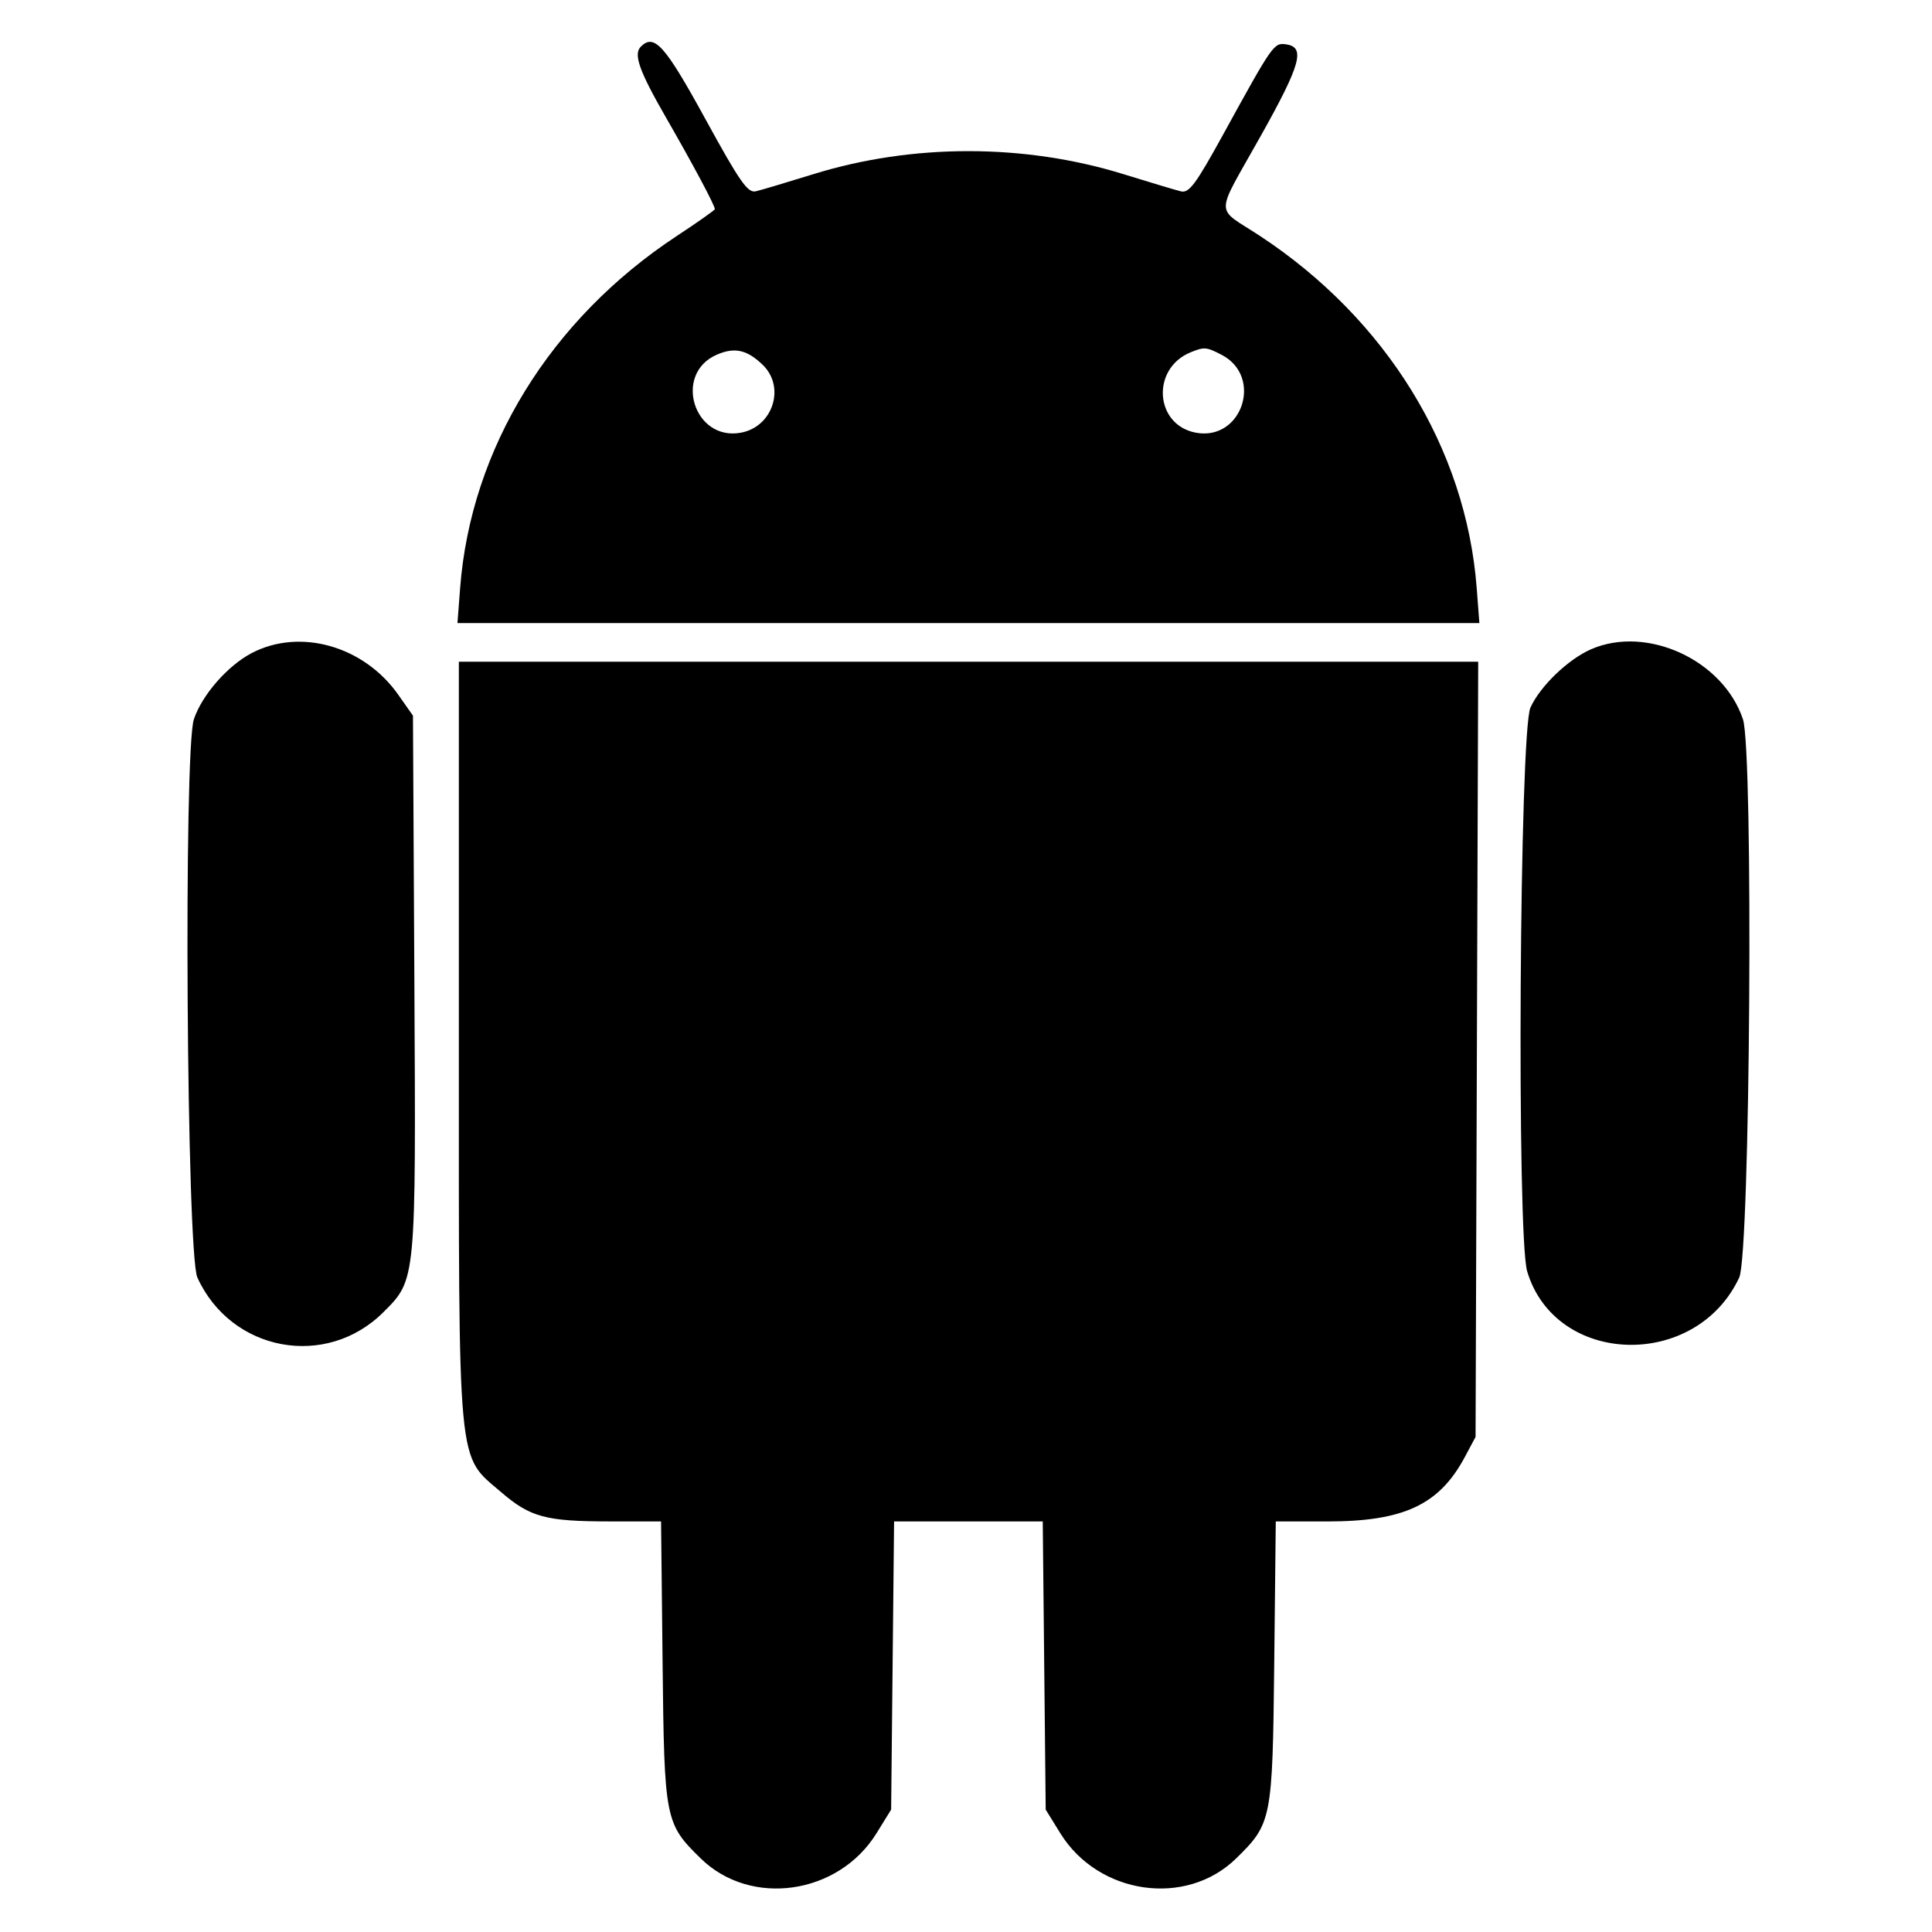 <svg id="svg" version="1.1" width="400" height="400" xmlns="http://www.w3.org/2000/svg" xmlns:xlink="http://www.w3.org/1999/xlink" style="display: block;"><g id="svgg"><path id="path0" d="M132.667 9.667 C 131.107 11.227,132.339 14.695,137.869 24.303 C 143.541 34.158,148.000 42.519,148.000 43.297 C 148.000 43.504,144.460 46.003,140.134 48.850 C 113.947 66.084,97.472 92.852,95.265 121.750 L 94.711 129.000 200.500 129.000 L 306.289 129.000 305.735 121.750 C 303.528 92.852,287.053 66.084,260.866 48.850 C 251.421 42.635,251.397 45.340,261.051 28.095 C 269.332 13.302,270.311 9.757,266.276 9.184 C 263.738 8.823,263.543 9.102,253.304 27.731 C 247.573 38.159,246.185 40.033,244.500 39.620 C 243.400 39.350,238.094 37.762,232.708 36.090 C 212.123 29.701,188.915 29.693,168.372 36.066 C 162.942 37.751,157.600 39.343,156.500 39.603 C 154.805 40.006,153.205 37.715,146.000 24.566 C 137.658 9.342,135.454 6.879,132.667 9.667 M157.917 75.542 C 162.666 80.134,160.037 88.340,153.418 89.581 C 143.654 91.413,139.310 77.370,148.421 73.427 C 152.107 71.832,154.670 72.403,157.917 75.542 M252.909 73.453 C 261.595 77.945,257.159 91.378,247.582 89.581 C 239.058 87.982,238.298 76.302,246.500 72.945 C 249.324 71.790,249.759 71.824,252.909 73.453 M52.117 135.210 C 47.140 137.810,41.837 143.874,40.145 148.899 C 37.979 155.331,38.629 259.588,40.865 264.500 C 47.861 279.865,67.537 283.516,79.402 271.651 C 86.172 264.880,86.120 265.435,85.792 203.335 L 85.500 148.171 82.461 143.847 C 75.358 133.744,62.131 129.979,52.117 135.210 M329.422 134.418 C 324.675 136.486,318.879 142.058,316.865 146.491 C 314.591 151.497,313.987 255.886,316.189 263.237 C 322.068 282.860,351.124 283.697,360.088 264.500 C 362.367 259.620,363.058 155.442,360.855 148.899 C 356.730 136.649,340.972 129.389,329.422 134.418 M95.000 215.462 C 95.000 305.558,94.574 301.037,103.813 308.983 C 109.776 314.111,113.037 314.988,126.182 314.994 L 136.865 315.000 137.182 344.250 C 137.536 376.810,137.678 377.537,145.092 384.786 C 155.447 394.909,173.589 392.300,181.474 379.555 L 184.500 374.662 184.805 344.831 L 185.110 315.000 200.500 315.000 L 215.890 315.000 216.195 344.831 L 216.500 374.662 219.526 379.555 C 227.411 392.300,245.553 394.909,255.908 384.786 C 263.322 377.537,263.464 376.810,263.818 344.250 L 264.135 315.000 274.824 315.000 C 290.628 315.000,297.988 311.550,303.274 301.664 L 305.500 297.500 305.773 217.250 L 306.046 137.000 200.523 137.000 L 95.000 137.000 95.000 215.462 " stroke="none" fill="#000000" fill-rule="evenodd"></path></g></svg>